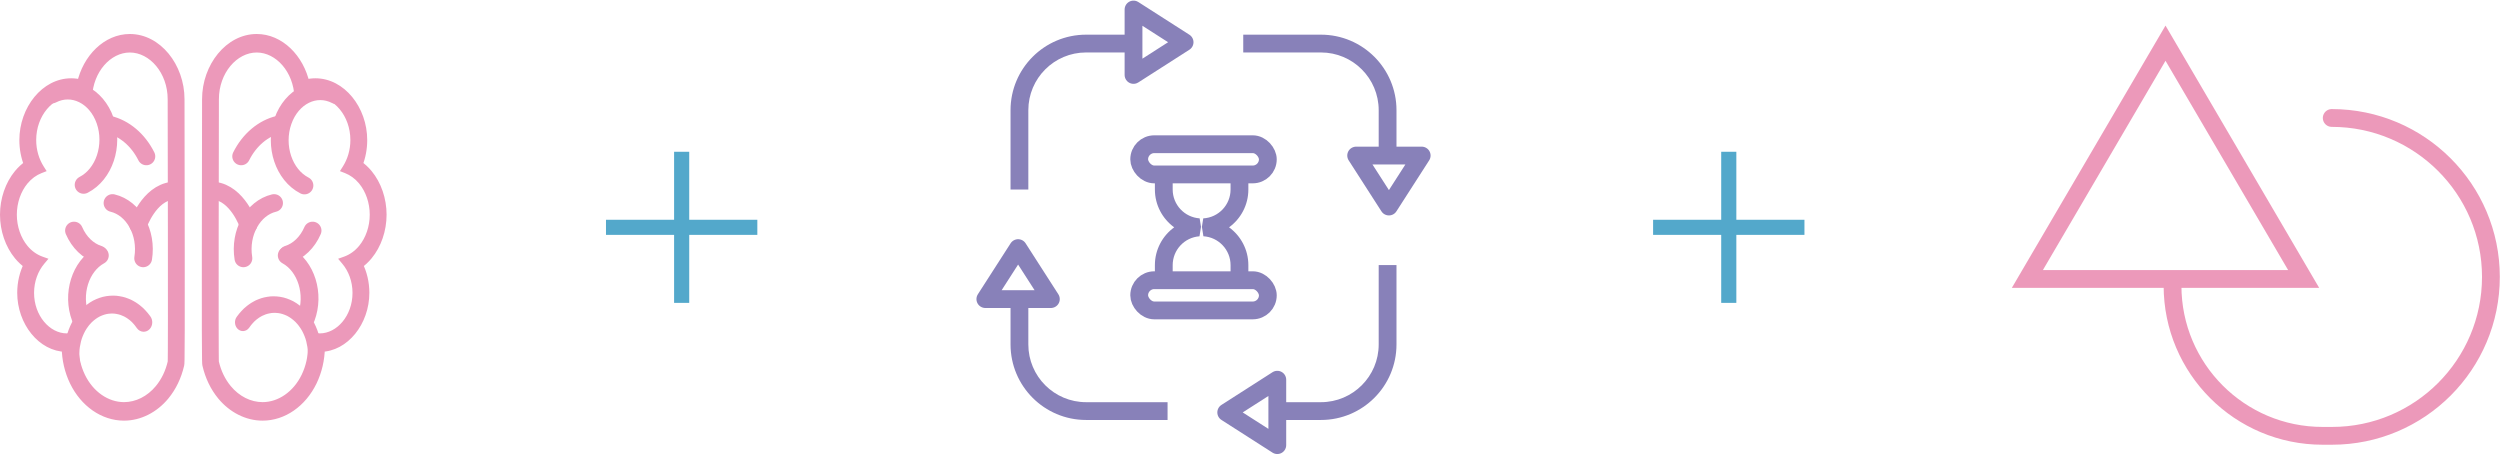 <svg width="562" height="103" viewBox="0 0 562 103" fill="none" xmlns="http://www.w3.org/2000/svg">
<path fill-rule="evenodd" clip-rule="evenodd" d="M57.711 8.643C51.593 8.643 46.424 14.9 46.424 22.308C46.424 22.456 46.423 23.41 46.42 24.977C46.311 81.204 46.387 81.548 46.483 81.984C47.102 84.657 48.226 86.99 49.827 88.943C52.253 91.88 55.606 93.561 59.03 93.561C63.63 93.561 67.934 90.573 70.261 85.762C71.394 83.398 71.989 80.827 72.035 78.107C77.468 78.01 82.031 72.428 82.031 65.832C82.031 63.568 81.514 61.392 80.546 59.489C81.357 58.924 82.105 58.233 82.764 57.435C84.758 55.02 85.903 51.677 85.903 48.262C85.903 44.848 84.758 41.506 82.764 39.091C82.095 38.281 81.331 37.579 80.501 37.008C81.192 35.288 81.551 33.418 81.551 31.492C81.551 24.503 76.674 18.599 70.901 18.599C70.131 18.599 69.368 18.703 68.621 18.909C67.342 13.046 62.857 8.643 57.711 8.643ZM57.711 10.804C62.745 10.804 66.956 15.75 67.19 21.785C68.324 21.135 69.581 20.76 70.901 20.76C75.734 20.76 79.765 25.641 79.765 31.492C79.765 33.915 79.066 36.166 77.912 37.979C79.255 38.501 80.493 39.398 81.501 40.619C83.168 42.637 84.117 45.407 84.117 48.262C84.117 51.118 83.168 53.888 81.501 55.906C80.44 57.191 79.126 58.119 77.703 58.627C79.263 60.472 80.245 63.033 80.245 65.832C80.245 71.345 76.444 75.946 71.891 75.946C71.247 75.946 70.621 75.844 70.015 75.671C70.094 76.384 70.174 77.097 70.252 77.81C70.246 80.263 69.736 82.55 68.72 84.668C66.722 88.801 62.988 91.399 59.03 91.399C56.065 91.399 53.189 89.956 51.093 87.419C49.703 85.724 48.741 83.725 48.208 81.422C48.081 80.852 48.21 23.534 48.21 22.308C48.21 16.037 52.532 10.804 57.711 10.804Z" fill="#EC99BA"/>
<path d="M46.42 24.977L45.42 24.975L45.42 24.975L46.42 24.977ZM46.483 81.984L45.507 82.201L45.509 82.21L46.483 81.984ZM49.827 88.943L49.053 89.577L49.056 89.58L49.827 88.943ZM70.261 85.762L71.161 86.197L71.162 86.194L70.261 85.762ZM72.035 78.107L72.017 77.107L71.052 77.124L71.035 78.09L72.035 78.107ZM80.546 59.489L79.974 58.668L79.259 59.166L79.654 59.943L80.546 59.489ZM82.764 57.435L83.535 58.072L83.535 58.071L82.764 57.435ZM82.764 39.091L83.536 38.454L83.535 38.454L82.764 39.091ZM80.501 37.008L79.573 36.635L79.275 37.378L79.934 37.832L80.501 37.008ZM68.621 18.909L67.644 19.122L67.869 20.153L68.887 19.872L68.621 18.909ZM67.19 21.785L66.191 21.824L66.255 23.474L67.687 22.653L67.19 21.785ZM77.912 37.979L77.069 37.442L76.415 38.47L77.55 38.911L77.912 37.979ZM81.501 40.619L80.73 41.256L80.73 41.256L81.501 40.619ZM81.501 55.906L80.73 55.269L80.73 55.269L81.501 55.906ZM77.703 58.627L77.367 57.685L76.008 58.17L76.939 59.272L77.703 58.627ZM70.015 75.671L70.291 74.709L68.856 74.298L69.021 75.781L70.015 75.671ZM70.252 77.81L71.252 77.813L71.253 77.757L71.246 77.701L70.252 77.81ZM68.72 84.668L69.621 85.104L69.622 85.101L68.72 84.668ZM51.093 87.419L50.321 88.053L50.323 88.056L51.093 87.419ZM48.208 81.422L47.232 81.639L47.234 81.648L48.208 81.422ZM57.711 7.643C50.87 7.643 45.424 14.536 45.424 22.308H47.424C47.424 15.265 52.316 9.643 57.711 9.643V7.643ZM45.424 22.308C45.424 22.454 45.423 23.407 45.42 24.975L47.42 24.979C47.423 23.412 47.424 22.457 47.424 22.308H45.424ZM45.42 24.975C45.365 53.088 45.357 67.233 45.375 74.405C45.383 77.988 45.398 79.838 45.418 80.82C45.436 81.774 45.458 81.978 45.507 82.201L47.46 81.768C47.458 81.761 47.454 81.757 47.446 81.647C47.437 81.512 47.427 81.264 47.417 80.78C47.398 79.818 47.383 77.985 47.375 74.4C47.357 67.233 47.365 53.092 47.42 24.978L45.42 24.975ZM45.509 82.21C46.16 85.02 47.347 87.496 49.053 89.577L50.6 88.309C49.104 86.484 48.045 84.294 47.458 81.759L45.509 82.21ZM49.056 89.58C51.648 92.718 55.273 94.561 59.03 94.561V92.561C55.941 92.561 52.858 91.042 50.597 88.306L49.056 89.58ZM59.03 94.561C64.085 94.561 68.701 91.284 71.161 86.197L69.361 85.326C67.167 89.861 63.176 92.561 59.03 92.561V94.561ZM71.162 86.194C72.36 83.695 72.987 80.982 73.035 78.124L71.035 78.09C70.992 80.672 70.427 83.101 69.359 85.329L71.162 86.194ZM72.053 79.107C78.196 78.997 83.031 72.793 83.031 65.832H81.031C81.031 72.064 76.741 77.023 72.017 77.107L72.053 79.107ZM83.031 65.832C83.031 63.417 82.479 61.084 81.437 59.036L79.654 59.943C80.548 61.7 81.031 63.72 81.031 65.832H83.031ZM81.117 60.31C82.005 59.691 82.82 58.938 83.535 58.072L81.993 56.798C81.39 57.529 80.708 58.157 79.974 58.668L81.117 60.31ZM83.535 58.071C85.691 55.461 86.903 51.887 86.903 48.262H84.903C84.903 51.467 83.825 54.579 81.993 56.798L83.535 58.071ZM86.903 48.262C86.903 44.638 85.691 41.065 83.536 38.454L81.993 39.727C83.825 41.947 84.903 45.059 84.903 48.262H86.903ZM83.535 38.454C82.809 37.574 81.976 36.809 81.068 36.184L79.934 37.832C80.685 38.349 81.382 38.987 81.993 39.728L83.535 38.454ZM81.429 37.381C82.169 35.539 82.551 33.542 82.551 31.492H80.551C80.551 33.294 80.216 35.036 79.573 36.635L81.429 37.381ZM82.551 31.492C82.551 24.138 77.397 17.599 70.901 17.599V19.599C75.951 19.599 80.551 24.868 80.551 31.492H82.551ZM70.901 17.599C70.04 17.599 69.188 17.715 68.355 17.945L68.887 19.872C69.548 19.69 70.222 19.599 70.901 19.599V17.599ZM69.598 18.695C68.251 12.52 63.462 7.643 57.711 7.643V9.643C62.252 9.643 66.433 13.572 67.644 19.122L69.598 18.695ZM57.711 11.804C62.041 11.804 65.971 16.142 66.191 21.824L68.189 21.747C67.942 15.358 63.448 9.804 57.711 9.804V11.804ZM67.687 22.653C68.688 22.079 69.775 21.76 70.901 21.76V19.76C69.387 19.76 67.961 20.191 66.693 20.918L67.687 22.653ZM70.901 21.76C75.011 21.76 78.765 26.006 78.765 31.492H80.765C80.765 25.276 76.456 19.76 70.901 19.76V21.76ZM78.765 31.492C78.765 33.724 78.121 35.788 77.069 37.442L78.756 38.516C80.011 36.543 80.765 34.107 80.765 31.492H78.765ZM77.55 38.911C78.725 39.368 79.825 40.159 80.73 41.256L82.273 39.983C81.161 38.636 79.785 37.634 78.275 37.047L77.55 38.911ZM80.73 41.256C82.235 43.078 83.117 45.617 83.117 48.262H85.117C85.117 45.197 84.101 42.196 82.272 39.982L80.73 41.256ZM83.117 48.262C83.117 50.908 82.235 53.447 80.73 55.269L82.272 56.543C84.101 54.329 85.117 51.328 85.117 48.262H83.117ZM80.73 55.269C79.777 56.424 78.609 57.241 77.367 57.685L78.04 59.568C79.642 58.996 81.104 57.959 82.273 56.542L80.73 55.269ZM76.939 59.272C78.343 60.932 79.245 63.263 79.245 65.832H81.245C81.245 62.803 80.184 60.013 78.467 57.981L76.939 59.272ZM79.245 65.832C79.245 70.98 75.722 74.946 71.891 74.946V76.946C77.167 76.946 81.245 71.71 81.245 65.832H79.245ZM71.891 74.946C71.353 74.946 70.82 74.861 70.291 74.709L69.739 76.632C70.422 76.828 71.141 76.946 71.891 76.946V74.946ZM69.021 75.781C69.1 76.495 69.18 77.207 69.258 77.92L71.246 77.701C71.168 76.987 71.088 76.273 71.009 75.56L69.021 75.781ZM69.252 77.808C69.246 80.119 68.767 82.258 67.819 84.236L69.622 85.101C70.705 82.841 71.246 80.407 71.252 77.813L69.252 77.808ZM67.82 84.233C65.955 88.09 62.533 90.399 59.03 90.399V92.399C63.443 92.399 67.488 89.513 69.621 85.104L67.82 84.233ZM59.03 90.399C56.399 90.399 53.794 89.118 51.864 86.782L50.323 88.056C52.584 90.794 55.731 92.399 59.03 92.399V90.399ZM51.867 86.784C50.581 85.218 49.683 83.361 49.182 81.197L47.234 81.648C47.798 84.089 48.825 86.23 50.321 88.053L51.867 86.784ZM49.184 81.206C49.204 81.297 49.204 81.372 49.201 81.303C49.2 81.279 49.198 81.238 49.196 81.178C49.193 81.061 49.19 80.889 49.187 80.665C49.181 80.218 49.176 79.575 49.172 78.764C49.163 77.142 49.158 74.853 49.155 72.117C49.149 66.645 49.153 59.389 49.161 52.112C49.178 37.562 49.21 22.921 49.21 22.308H47.21C47.21 22.921 47.178 37.553 47.161 52.11C47.153 59.387 47.149 66.645 47.155 72.119C47.158 74.856 47.163 77.148 47.172 78.774C47.176 79.587 47.181 80.236 47.187 80.691C47.19 80.919 47.193 81.102 47.197 81.234C47.199 81.299 47.201 81.358 47.203 81.406C47.204 81.41 47.207 81.53 47.232 81.639L49.184 81.206ZM49.21 22.308C49.21 16.402 53.255 11.804 57.711 11.804V9.804C51.809 9.804 47.21 15.672 47.21 22.308H49.21Z" fill="#EC99BA"/>
<path d="M68.813 71.43C70.803 66.107 68.852 59.837 64.456 57.427" stroke="#EC99BA" stroke-width="4" stroke-linecap="round" stroke-linejoin="bevel"/>
<path d="M61.608 45.645C56.872 46.772 53.788 52.336 54.718 58.069" stroke="#EC99BA" stroke-width="4" stroke-linecap="round" stroke-linejoin="bevel"/>
<path d="M64.703 57.203C67.088 56.454 69.13 54.481 70.266 51.834" stroke="#EC99BA" stroke-width="4" stroke-linecap="round" stroke-linejoin="bevel"/>
<path d="M62.673 28.004C59.166 28.82 56.06 31.447 54.215 35.149" stroke="#EC99BA" stroke-width="4" stroke-linecap="round" stroke-linejoin="bevel"/>
<path fill-rule="evenodd" clip-rule="evenodd" d="M68.139 86.155C68.139 86.155 68.205 86.046 68.329 85.842C68.391 85.74 68.469 85.613 68.559 85.466C68.658 85.316 68.744 85.148 68.827 84.965C68.916 84.781 69.014 84.577 69.121 84.354C69.213 84.113 69.313 83.851 69.419 83.572C69.521 83.291 69.595 82.974 69.694 82.652C69.784 82.326 69.835 81.967 69.915 81.602C69.962 81.23 70.015 80.841 70.044 80.437C70.051 80.03 70.091 79.611 70.056 79.18C70.044 78.316 69.888 77.417 69.669 76.521C69.442 75.623 69.074 74.755 68.638 73.932C68.397 73.537 68.166 73.131 67.877 72.777C67.741 72.593 67.607 72.404 67.448 72.246L67.219 71.996L67.106 71.871L67.049 71.808L67.021 71.776L67.006 71.761L66.999 71.753C67.01 71.763 66.965 71.719 67.022 71.774C66.27 71.07 65.664 70.629 64.901 70.235C64.153 69.885 63.387 69.626 62.626 69.537C61.868 69.458 61.124 69.452 60.438 69.609C60.09 69.651 59.766 69.781 59.447 69.868C59.134 69.98 58.838 70.118 58.554 70.244C58.282 70.407 58.011 70.535 57.773 70.702C57.539 70.879 57.305 71.024 57.105 71.195C56.908 71.372 56.722 71.536 56.551 71.688C56.394 71.86 56.248 72.017 56.118 72.16C55.845 72.431 55.684 72.712 55.55 72.871C55.423 73.04 55.356 73.13 55.356 73.13L55.294 73.213C54.948 73.672 54.36 73.706 53.98 73.287C53.6 72.868 53.572 72.156 53.918 71.696C53.921 71.693 53.927 71.685 53.929 71.682C53.929 71.682 54.014 71.573 54.172 71.37C54.338 71.176 54.546 70.848 54.883 70.52C55.047 70.352 55.228 70.165 55.426 69.961C55.639 69.781 55.868 69.586 56.114 69.379C56.363 69.177 56.65 69.004 56.94 68.801C57.235 68.608 57.567 68.456 57.901 68.272C58.248 68.126 58.61 67.972 58.992 67.848C59.379 67.75 59.774 67.612 60.193 67.568C61.024 67.409 61.917 67.435 62.824 67.56C63.732 67.695 64.643 68.026 65.525 68.474C66.383 68.926 67.293 69.659 67.938 70.307L68.495 70.941C68.676 71.134 68.831 71.359 68.988 71.581C69.317 72.009 69.584 72.493 69.854 72.966C70.351 73.948 70.757 74.977 71.002 76.031C71.239 77.082 71.394 78.129 71.39 79.13C71.418 79.629 71.367 80.113 71.346 80.581C71.304 81.047 71.235 81.494 71.17 81.92C71.073 82.339 71.002 82.748 70.892 83.12C70.774 83.49 70.679 83.848 70.556 84.168C70.427 84.484 70.308 84.779 70.196 85.053C70.066 85.322 69.936 85.566 69.823 85.787C69.597 86.253 69.4 86.487 69.274 86.705C69.145 86.906 69.077 87.013 69.077 87.013C68.877 87.324 68.508 87.381 68.252 87.14C67.999 86.903 67.95 86.465 68.139 86.155Z" fill="#EC99BA"/>
<path d="M68.139 86.155C68.139 86.155 68.205 86.046 68.329 85.842C68.391 85.74 68.469 85.613 68.559 85.466C68.658 85.316 68.744 85.148 68.827 84.965C68.916 84.781 69.014 84.577 69.121 84.354C69.213 84.113 69.313 83.851 69.419 83.572C69.521 83.291 69.595 82.974 69.694 82.652C69.784 82.326 69.835 81.967 69.915 81.602C69.962 81.23 70.015 80.841 70.044 80.437C70.051 80.03 70.091 79.611 70.056 79.18C70.044 78.316 69.888 77.417 69.669 76.521C69.442 75.623 69.074 74.755 68.638 73.932C68.397 73.537 68.166 73.131 67.877 72.777C67.741 72.593 67.607 72.404 67.448 72.246L67.219 71.996L67.106 71.871L67.049 71.808L67.021 71.776L67.006 71.761L66.999 71.753C67.01 71.763 66.965 71.719 67.022 71.774C66.27 71.07 65.664 70.629 64.901 70.235C64.153 69.885 63.387 69.626 62.626 69.537C61.868 69.458 61.124 69.452 60.438 69.609C60.09 69.651 59.766 69.781 59.447 69.868C59.134 69.98 58.838 70.118 58.554 70.244C58.282 70.407 58.011 70.535 57.773 70.702C57.539 70.879 57.305 71.024 57.105 71.195C56.908 71.372 56.722 71.536 56.551 71.688C56.394 71.86 56.248 72.017 56.118 72.16C55.845 72.431 55.684 72.712 55.55 72.871C55.423 73.04 55.356 73.13 55.356 73.13L55.294 73.213C54.948 73.672 54.36 73.706 53.98 73.287C53.6 72.868 53.572 72.156 53.918 71.696C53.921 71.693 53.927 71.685 53.929 71.682C53.929 71.682 54.014 71.573 54.172 71.37C54.338 71.176 54.546 70.848 54.883 70.52C55.047 70.352 55.228 70.165 55.426 69.961C55.639 69.781 55.868 69.586 56.114 69.379C56.363 69.177 56.65 69.004 56.94 68.801C57.235 68.608 57.567 68.456 57.901 68.272C58.248 68.126 58.61 67.972 58.992 67.848C59.379 67.75 59.774 67.612 60.193 67.568C61.024 67.409 61.917 67.435 62.824 67.56C63.732 67.695 64.643 68.026 65.525 68.474C66.383 68.926 67.293 69.659 67.938 70.307L68.495 70.941C68.676 71.134 68.831 71.359 68.988 71.581C69.317 72.009 69.584 72.493 69.854 72.966C70.351 73.948 70.757 74.977 71.002 76.031C71.239 77.082 71.394 78.129 71.39 79.13C71.418 79.629 71.367 80.113 71.346 80.581C71.304 81.047 71.235 81.494 71.17 81.92C71.073 82.339 71.002 82.748 70.892 83.12C70.774 83.49 70.679 83.848 70.556 84.168C70.427 84.484 70.308 84.779 70.196 85.053C70.066 85.322 69.936 85.566 69.823 85.787C69.597 86.253 69.4 86.487 69.274 86.705C69.145 86.906 69.077 87.013 69.077 87.013C68.877 87.324 68.508 87.381 68.252 87.14C67.999 86.903 67.95 86.465 68.139 86.155" stroke="#EC99BA" stroke-width="1.698"/>
<path d="M75.551 21.377C70.918 19 65.569 21.621 63.606 27.231C61.642 32.841 63.807 39.317 68.441 41.695" stroke="#EC99BA" stroke-width="4" stroke-linecap="round" stroke-linejoin="bevel"/>
<path d="M55.834 50.516C55.834 50.516 53.434 43.471 48.153 42.872" stroke="#EC99BA" stroke-width="4" stroke-linecap="round" stroke-linejoin="bevel"/>
<path fill-rule="evenodd" clip-rule="evenodd" d="M29.192 8.643C35.31 8.643 40.478 14.9 40.478 22.308C40.478 22.456 40.48 23.41 40.483 24.977C40.592 81.204 40.516 81.548 40.419 81.984C39.8 84.657 38.677 86.99 37.076 88.943C34.649 91.88 31.296 93.561 27.873 93.561C23.272 93.561 18.969 90.573 16.642 85.762C15.509 83.398 14.913 80.827 14.867 78.107C9.434 78.01 4.872 72.428 4.872 65.832C4.872 63.568 5.389 61.392 6.357 59.489C5.546 58.924 4.798 58.233 4.138 57.435C2.145 55.02 1 51.677 1 48.262C1 44.848 2.145 41.506 4.138 39.091C4.807 38.281 5.572 37.579 6.402 37.008C5.71 35.288 5.352 33.418 5.352 31.492C5.352 24.503 10.229 18.599 16.001 18.599C16.772 18.599 17.535 18.703 18.281 18.909C19.561 13.046 24.046 8.643 29.192 8.643ZM29.191 10.804C24.158 10.804 19.946 15.75 19.712 21.785C18.578 21.135 17.321 20.76 16.001 20.76C11.169 20.76 7.137 25.641 7.137 31.492C7.137 33.915 7.837 36.166 8.99 37.979C7.648 38.501 6.41 39.398 5.401 40.619C3.734 42.637 2.786 45.407 2.786 48.262C2.786 51.118 3.734 53.888 5.401 55.906C6.462 57.191 7.777 58.119 9.199 58.627C7.639 60.472 6.658 63.033 6.658 65.832C6.658 71.345 10.458 75.946 15.011 75.946C15.656 75.946 16.282 75.844 16.887 75.671C16.808 76.384 16.729 77.097 16.65 77.81C16.657 80.263 17.166 82.55 18.182 84.668C20.181 88.801 23.915 91.399 27.873 91.399C30.837 91.399 33.713 89.956 35.809 87.419C37.2 85.724 38.162 83.725 38.694 81.422C38.821 80.852 38.693 23.534 38.693 22.308C38.693 16.037 34.371 10.804 29.191 10.804Z" fill="#EC99BA"/>
<path d="M40.483 24.977L41.483 24.975L41.483 24.975L40.483 24.977ZM40.419 81.984L41.395 82.201L41.393 82.21L40.419 81.984ZM37.076 88.943L37.849 89.577L37.847 89.58L37.076 88.943ZM16.642 85.762L15.742 86.197L15.74 86.194L16.642 85.762ZM14.867 78.107L14.885 77.107L15.851 77.124L15.867 78.09L14.867 78.107ZM6.357 59.489L6.928 58.668L7.643 59.166L7.248 59.943L6.357 59.489ZM4.138 57.435L3.367 58.072L3.367 58.071L4.138 57.435ZM4.138 39.091L3.367 38.454L3.367 38.454L4.138 39.091ZM6.402 37.008L7.329 36.635L7.628 37.378L6.968 37.832L6.402 37.008ZM18.281 18.909L19.258 19.122L19.033 20.153L18.016 19.872L18.281 18.909ZM19.712 21.785L20.712 21.824L20.648 23.474L19.215 22.653L19.712 21.785ZM8.99 37.979L9.834 37.442L10.488 38.47L9.353 38.911L8.99 37.979ZM5.401 40.619L6.172 41.256L6.172 41.256L5.401 40.619ZM5.401 55.906L6.172 55.269L6.172 55.269L5.401 55.906ZM9.199 58.627L9.535 57.685L10.894 58.17L9.963 59.272L9.199 58.627ZM16.887 75.671L16.612 74.709L18.046 74.298L17.881 75.781L16.887 75.671ZM16.65 77.81L15.65 77.813L15.65 77.757L15.656 77.701L16.65 77.81ZM18.182 84.668L17.282 85.104L17.28 85.101L18.182 84.668ZM35.809 87.419L36.582 88.053L36.58 88.056L35.809 87.419ZM38.694 81.422L39.671 81.639L39.669 81.648L38.694 81.422ZM29.192 7.643C36.033 7.643 41.478 14.536 41.478 22.308H39.478C39.478 15.265 34.587 9.643 29.192 9.643V7.643ZM41.478 22.308C41.478 22.454 41.48 23.407 41.483 24.975L39.483 24.979C39.48 23.412 39.478 22.457 39.478 22.308H41.478ZM41.483 24.975C41.537 53.088 41.545 67.233 41.528 74.405C41.519 77.988 41.504 79.838 41.485 80.82C41.466 81.774 41.445 81.978 41.395 82.201L39.443 81.768C39.444 81.761 39.449 81.757 39.456 81.647C39.466 81.512 39.476 81.264 39.485 80.78C39.504 79.818 39.519 77.985 39.528 74.4C39.545 67.233 39.537 53.092 39.483 24.978L41.483 24.975ZM41.393 82.21C40.743 85.02 39.555 87.496 37.849 89.577L36.303 88.309C37.798 86.484 38.858 84.294 39.445 81.759L41.393 82.21ZM37.847 89.58C35.254 92.718 31.63 94.561 27.873 94.561V92.561C30.962 92.561 34.044 91.042 36.305 88.306L37.847 89.58ZM27.873 94.561C22.818 94.561 18.202 91.284 15.742 86.197L17.542 85.326C19.735 89.861 23.727 92.561 27.873 92.561V94.561ZM15.74 86.194C14.542 83.695 13.916 80.982 13.868 78.124L15.867 78.09C15.911 80.672 16.475 83.101 17.544 85.329L15.74 86.194ZM14.85 79.107C8.707 78.997 3.872 72.793 3.872 65.832H5.872C5.872 72.064 10.162 77.023 14.885 77.107L14.85 79.107ZM3.872 65.832C3.872 63.417 4.423 61.084 5.466 59.036L7.248 59.943C6.354 61.7 5.872 63.72 5.872 65.832H3.872ZM5.786 60.31C4.897 59.691 4.083 58.938 3.367 58.072L4.909 56.798C5.513 57.529 6.194 58.157 6.928 58.668L5.786 60.31ZM3.367 58.071C1.212 55.461 8.39233e-05 51.887 8.39233e-05 48.262H2C2 51.467 3.077 54.579 4.909 56.798L3.367 58.071ZM8.39233e-05 48.262C8.39233e-05 44.638 1.212 41.065 3.367 38.454L4.909 39.727C3.077 41.947 2 45.059 2 48.262H8.39233e-05ZM3.367 38.454C4.094 37.574 4.926 36.809 5.835 36.184L6.968 37.832C6.217 38.349 5.521 38.987 4.909 39.728L3.367 38.454ZM5.474 37.381C4.733 35.539 4.352 33.542 4.352 31.492H6.352C6.352 33.294 6.687 35.036 7.329 36.635L5.474 37.381ZM4.352 31.492C4.352 24.138 9.506 17.599 16.001 17.599V19.599C10.951 19.599 6.352 24.868 6.352 31.492H4.352ZM16.001 17.599C16.862 17.599 17.715 17.715 18.547 17.945L18.016 19.872C17.354 19.69 16.681 19.599 16.001 19.599V17.599ZM17.304 18.695C18.652 12.52 23.44 7.643 29.192 7.643V9.643C24.651 9.643 20.47 13.572 19.258 19.122L17.304 18.695ZM29.191 11.804C24.861 11.804 20.932 16.142 20.712 21.824L18.713 21.747C18.961 15.358 23.454 9.804 29.191 9.804V11.804ZM19.215 22.653C18.215 22.079 17.127 21.76 16.001 21.76V19.76C17.515 19.76 18.942 20.191 20.21 20.918L19.215 22.653ZM16.001 21.76C11.891 21.76 8.137 26.006 8.137 31.492H6.137C6.137 25.276 10.446 19.76 16.001 19.76V21.76ZM8.137 31.492C8.137 33.724 8.782 35.788 9.834 37.442L8.147 38.516C6.891 36.543 6.137 34.107 6.137 31.492H8.137ZM9.353 38.911C8.177 39.368 7.078 40.159 6.172 41.256L4.63 39.983C5.741 38.636 7.118 37.634 8.628 37.047L9.353 38.911ZM6.172 41.256C4.667 43.078 3.786 45.617 3.786 48.262H1.786C1.786 45.197 2.802 42.196 4.63 39.982L6.172 41.256ZM3.786 48.262C3.786 50.908 4.667 53.447 6.172 55.269L4.63 56.543C2.802 54.329 1.786 51.328 1.786 48.262H3.786ZM6.172 55.269C7.126 56.424 8.293 57.241 9.535 57.685L8.863 59.568C7.261 58.996 5.799 57.959 4.63 56.542L6.172 55.269ZM9.963 59.272C8.56 60.932 7.658 63.263 7.658 65.832H5.658C5.658 62.803 6.719 60.013 8.435 57.981L9.963 59.272ZM7.658 65.832C7.658 70.98 11.181 74.946 15.011 74.946V76.946C9.735 76.946 5.658 71.71 5.658 65.832H7.658ZM15.011 74.946C15.55 74.946 16.082 74.861 16.612 74.709L17.163 76.632C16.481 76.828 15.762 76.946 15.011 76.946V74.946ZM17.881 75.781C17.802 76.495 17.723 77.207 17.644 77.92L15.656 77.701C15.735 76.987 15.815 76.273 15.894 75.56L17.881 75.781ZM17.65 77.808C17.656 80.119 18.136 82.258 19.084 84.236L17.28 85.101C16.197 82.841 15.657 80.407 15.65 77.813L17.65 77.808ZM19.082 84.233C20.948 88.09 24.369 90.399 27.873 90.399V92.399C23.46 92.399 19.414 89.513 17.282 85.104L19.082 84.233ZM27.873 90.399C30.503 90.399 33.108 89.118 35.038 86.782L36.58 88.056C34.318 90.794 31.171 92.399 27.873 92.399V90.399ZM35.036 86.784C36.322 85.218 37.219 83.361 37.72 81.197L39.669 81.648C39.104 84.089 38.078 86.23 36.582 88.053L35.036 86.784ZM37.718 81.206C37.698 81.297 37.698 81.372 37.702 81.303C37.703 81.279 37.704 81.238 37.706 81.178C37.709 81.061 37.712 80.889 37.715 80.665C37.721 80.218 37.727 79.575 37.731 78.764C37.739 77.142 37.745 74.853 37.748 72.117C37.753 66.645 37.749 59.389 37.741 52.112C37.725 37.562 37.693 22.921 37.693 22.308H39.693C39.693 22.921 39.725 37.553 39.741 52.11C39.749 59.387 39.753 66.645 39.748 72.119C39.745 74.856 39.739 77.148 39.731 78.774C39.727 79.587 39.721 80.236 39.715 80.691C39.712 80.919 39.709 81.102 39.705 81.234C39.703 81.299 39.701 81.358 39.699 81.406C39.699 81.41 39.695 81.53 39.671 81.639L37.718 81.206ZM37.693 22.308C37.693 16.402 33.648 11.804 29.191 11.804V9.804C35.093 9.804 39.693 15.672 39.693 22.308H37.693Z" fill="#EC99BA"/>
<path d="M18.09 71.43C16.099 66.107 18.051 59.837 22.447 57.427" stroke="#EC99BA" stroke-width="4" stroke-linecap="round" stroke-linejoin="bevel"/>
<path d="M25.294 45.645C30.031 46.772 33.115 52.336 32.184 58.069" stroke="#EC99BA" stroke-width="4" stroke-linecap="round" stroke-linejoin="bevel"/>
<path d="M22.2 57.203C19.814 56.454 17.772 54.481 16.637 51.834" stroke="#EC99BA" stroke-width="4" stroke-linecap="round" stroke-linejoin="bevel"/>
<path d="M24.444 28.004C27.951 28.82 31.057 31.447 32.902 35.149" stroke="#EC99BA" stroke-width="4" stroke-linecap="round" stroke-linejoin="bevel"/>
<path fill-rule="evenodd" clip-rule="evenodd" d="M18.764 86.155C18.764 86.155 18.698 86.046 18.573 85.842C18.511 85.74 18.434 85.613 18.344 85.466C18.245 85.316 18.159 85.148 18.076 84.965C17.987 84.781 17.889 84.577 17.782 84.354C17.689 84.113 17.59 83.851 17.483 83.572C17.381 83.291 17.307 82.974 17.209 82.652C17.119 82.326 17.068 81.967 16.988 81.602C16.941 81.23 16.887 80.841 16.859 80.437C16.852 80.03 16.811 79.611 16.846 79.18C16.858 78.316 17.014 77.417 17.233 76.521C17.461 75.623 17.828 74.755 18.264 73.932C18.505 73.537 18.737 73.131 19.026 72.777C19.162 72.593 19.295 72.404 19.455 72.246L19.683 71.996L19.797 71.871L19.854 71.808L19.882 71.776L19.896 71.761L19.903 71.753C19.893 71.763 19.938 71.719 19.881 71.774C20.632 71.07 21.239 70.629 22.001 70.235C22.75 69.885 23.515 69.626 24.276 69.537C25.035 69.458 25.778 69.452 26.465 69.609C26.812 69.651 27.137 69.781 27.456 69.868C27.769 69.98 28.065 70.118 28.349 70.244C28.62 70.407 28.891 70.535 29.13 70.702C29.364 70.879 29.598 71.024 29.798 71.195C29.995 71.372 30.18 71.536 30.352 71.688C30.509 71.86 30.654 72.017 30.785 72.16C31.058 72.431 31.218 72.712 31.352 72.871C31.479 73.04 31.547 73.13 31.547 73.13L31.609 73.213C31.954 73.672 32.543 73.706 32.923 73.287C33.303 72.868 33.33 72.156 32.984 71.696C32.981 71.693 32.976 71.685 32.974 71.682C32.974 71.682 32.889 71.573 32.73 71.37C32.564 71.176 32.356 70.848 32.019 70.52C31.855 70.352 31.674 70.165 31.477 69.961C31.264 69.781 31.034 69.586 30.788 69.379C30.54 69.177 30.253 69.004 29.963 68.801C29.668 68.608 29.336 68.456 29.002 68.272C28.655 68.126 28.293 67.972 27.911 67.848C27.524 67.75 27.129 67.612 26.709 67.568C25.878 67.409 24.985 67.435 24.079 67.56C23.171 67.695 22.259 68.026 21.377 68.474C20.52 68.926 19.61 69.659 18.965 70.307L18.408 70.941C18.227 71.134 18.072 71.359 17.915 71.581C17.586 72.009 17.319 72.493 17.048 72.966C16.552 73.948 16.146 74.977 15.901 76.031C15.664 77.082 15.509 78.129 15.512 79.13C15.484 79.629 15.536 80.113 15.556 80.581C15.598 81.047 15.667 81.494 15.732 81.92C15.829 82.339 15.9 82.748 16.01 83.12C16.129 83.49 16.223 83.848 16.346 84.168C16.475 84.484 16.595 84.779 16.706 85.053C16.836 85.322 16.966 85.566 17.08 85.787C17.306 86.253 17.503 86.487 17.629 86.705C17.757 86.906 17.826 87.013 17.826 87.013C18.025 87.324 18.394 87.381 18.651 87.14C18.903 86.903 18.953 86.465 18.764 86.155Z" fill="#EC99BA"/>
<path d="M18.764 86.155C18.764 86.155 18.698 86.046 18.573 85.842C18.511 85.74 18.434 85.613 18.344 85.466C18.245 85.316 18.159 85.148 18.076 84.965C17.987 84.781 17.889 84.577 17.782 84.354C17.689 84.113 17.59 83.851 17.483 83.572C17.381 83.291 17.307 82.974 17.209 82.652C17.119 82.326 17.068 81.967 16.988 81.602C16.941 81.23 16.887 80.841 16.859 80.437C16.852 80.03 16.811 79.611 16.846 79.18C16.858 78.316 17.014 77.417 17.233 76.521C17.461 75.623 17.828 74.755 18.264 73.932C18.505 73.537 18.737 73.131 19.026 72.777C19.162 72.593 19.295 72.404 19.455 72.246L19.683 71.996L19.797 71.871L19.854 71.808L19.882 71.776L19.896 71.761L19.903 71.753C19.893 71.763 19.938 71.719 19.881 71.774C20.632 71.07 21.239 70.629 22.001 70.235C22.75 69.885 23.515 69.626 24.276 69.537C25.035 69.458 25.778 69.452 26.465 69.609C26.812 69.651 27.137 69.781 27.456 69.868C27.769 69.98 28.065 70.118 28.349 70.244C28.62 70.407 28.891 70.535 29.13 70.702C29.364 70.879 29.598 71.024 29.798 71.195C29.995 71.372 30.18 71.536 30.352 71.688C30.509 71.86 30.654 72.017 30.785 72.16C31.058 72.431 31.218 72.712 31.352 72.871C31.479 73.04 31.547 73.13 31.547 73.13L31.609 73.213C31.954 73.672 32.543 73.706 32.923 73.287C33.303 72.868 33.33 72.156 32.984 71.696C32.981 71.693 32.976 71.685 32.974 71.682C32.974 71.682 32.889 71.573 32.73 71.37C32.564 71.176 32.356 70.848 32.019 70.52C31.855 70.352 31.674 70.165 31.477 69.961C31.264 69.781 31.034 69.586 30.788 69.379C30.54 69.177 30.253 69.004 29.963 68.801C29.668 68.608 29.336 68.456 29.002 68.272C28.655 68.126 28.293 67.972 27.911 67.848C27.524 67.75 27.129 67.612 26.709 67.568C25.878 67.409 24.985 67.435 24.079 67.56C23.171 67.695 22.259 68.026 21.377 68.474C20.52 68.926 19.61 69.659 18.965 70.307L18.408 70.941C18.227 71.134 18.072 71.359 17.915 71.581C17.586 72.009 17.319 72.493 17.048 72.966C16.552 73.948 16.146 74.977 15.901 76.031C15.664 77.082 15.509 78.129 15.512 79.13C15.484 79.629 15.536 80.113 15.556 80.581C15.598 81.047 15.667 81.494 15.732 81.92C15.829 82.339 15.9 82.748 16.01 83.12C16.129 83.49 16.223 83.848 16.346 84.168C16.475 84.484 16.595 84.779 16.706 85.053C16.836 85.322 16.966 85.566 17.08 85.787C17.306 86.253 17.503 86.487 17.629 86.705C17.757 86.906 17.826 87.013 17.826 87.013C18.025 87.324 18.394 87.381 18.651 87.14C18.903 86.903 18.953 86.465 18.764 86.155" stroke="#EC99BA" stroke-width="2"/>
<path d="M11.685 21.238C16.318 18.862 21.667 21.483 23.63 27.093C25.594 32.703 23.429 39.179 18.795 41.557" stroke="#EC99BA" stroke-width="4" stroke-linecap="round" stroke-linejoin="bevel"/>
<path d="M31.068 50.516C31.068 50.516 33.468 43.471 38.75 42.872" stroke="#EC99BA" stroke-width="4" stroke-linecap="round" stroke-linejoin="bevel"/>
<path fill-rule="evenodd" clip-rule="evenodd" d="M244.153 7.793H253.963V11.793H244.153C236.982 11.793 231.169 17.607 231.169 24.777V42.61H227.169V24.777C227.169 15.397 234.773 7.793 244.153 7.793ZM227.169 68.086H231.169V77.427C231.169 84.597 236.982 90.41 244.153 90.41H262.469V94.41H244.153C234.773 94.41 227.169 86.807 227.169 77.427V68.086ZM287.987 94.41H296.947C306.327 94.41 313.931 86.807 313.931 77.427V59.594H309.931V77.427C309.931 84.597 304.118 90.41 296.947 90.41H287.987V94.41ZM313.931 34.118V24.777C313.931 15.397 306.327 7.793 296.947 7.793H290.114H279.481V11.793H290.114H296.947C304.118 11.793 309.931 17.607 309.931 24.777V34.118H313.931Z" fill="#8881B9"/>
<rect x="256.09" y="32.42" width="28.92" height="6.793" rx="3.397" stroke="#8881B9" stroke-width="4"/>
<rect x="256.09" y="62.99" width="28.92" height="6.793" rx="3.397" stroke="#8881B9" stroke-width="4"/>
<path fill-rule="evenodd" clip-rule="evenodd" d="M263.619 37.515V42.596C263.619 46.039 266.294 48.858 269.68 49.087L269.986 51L269.647 53.119C266.277 53.364 263.619 56.175 263.619 59.608V64.689H259.619V59.608C259.619 56.11 261.328 53.011 263.957 51.102C261.328 49.192 259.619 46.094 259.619 42.596V37.515H263.619ZM270.524 53.114C273.931 53.32 276.631 56.149 276.631 59.608V64.689H280.631V59.608C280.631 56.11 278.921 53.011 276.293 51.102C278.921 49.192 280.631 46.094 280.631 42.596V37.515H276.631V42.596C276.631 46.066 273.914 48.902 270.491 49.092L270.186 51L270.524 53.114Z" fill="#8881B9"/>
<path d="M266.297 9.492L254.814 16.846L254.814 2.138L266.297 9.492Z" stroke="#8881B9" stroke-width="4" stroke-linejoin="round"/>
<path d="M275.654 92.712L287.137 100.066L287.137 85.358L275.654 92.712Z" stroke="#8881B9" stroke-width="4" stroke-linejoin="round"/>
<path d="M312.23 46.431L304.863 34.967L319.596 34.967L312.23 46.431Z" stroke="#8881B9" stroke-width="4" stroke-linejoin="round"/>
<path d="M228.871 55.773L221.504 67.237L236.237 67.237L228.871 55.773Z" stroke="#8881B9" stroke-width="4" stroke-linejoin="round"/>
<path fill-rule="evenodd" clip-rule="evenodd" d="M154.938 34.118H151.536V49.403H136.225V52.8H151.536V68.086H154.938V52.8H170.249V49.403H154.938V34.118Z" fill="#53A8CB"/>
<path fill-rule="evenodd" clip-rule="evenodd" d="M390.329 34.118H386.927V49.403H371.616V52.8H386.927V68.086H390.329V52.8H405.64V49.403H390.329V34.118Z" fill="#53A8CB"/>
<path d="M486.806 9.708L455.756 62.705H517.856L486.806 9.708Z" stroke="#EC99BA" stroke-width="4"/>
<path d="M488.385 64.232V64.232C488.385 82.867 503.491 97.974 522.126 97.974H524.23C543.962 97.974 559.957 81.978 559.957 62.247V62.247C559.957 42.516 543.902 26.52 524.171 26.52V26.52" stroke="#EC99BA" stroke-width="4" stroke-linecap="round" stroke-linejoin="round"/>
</svg>
